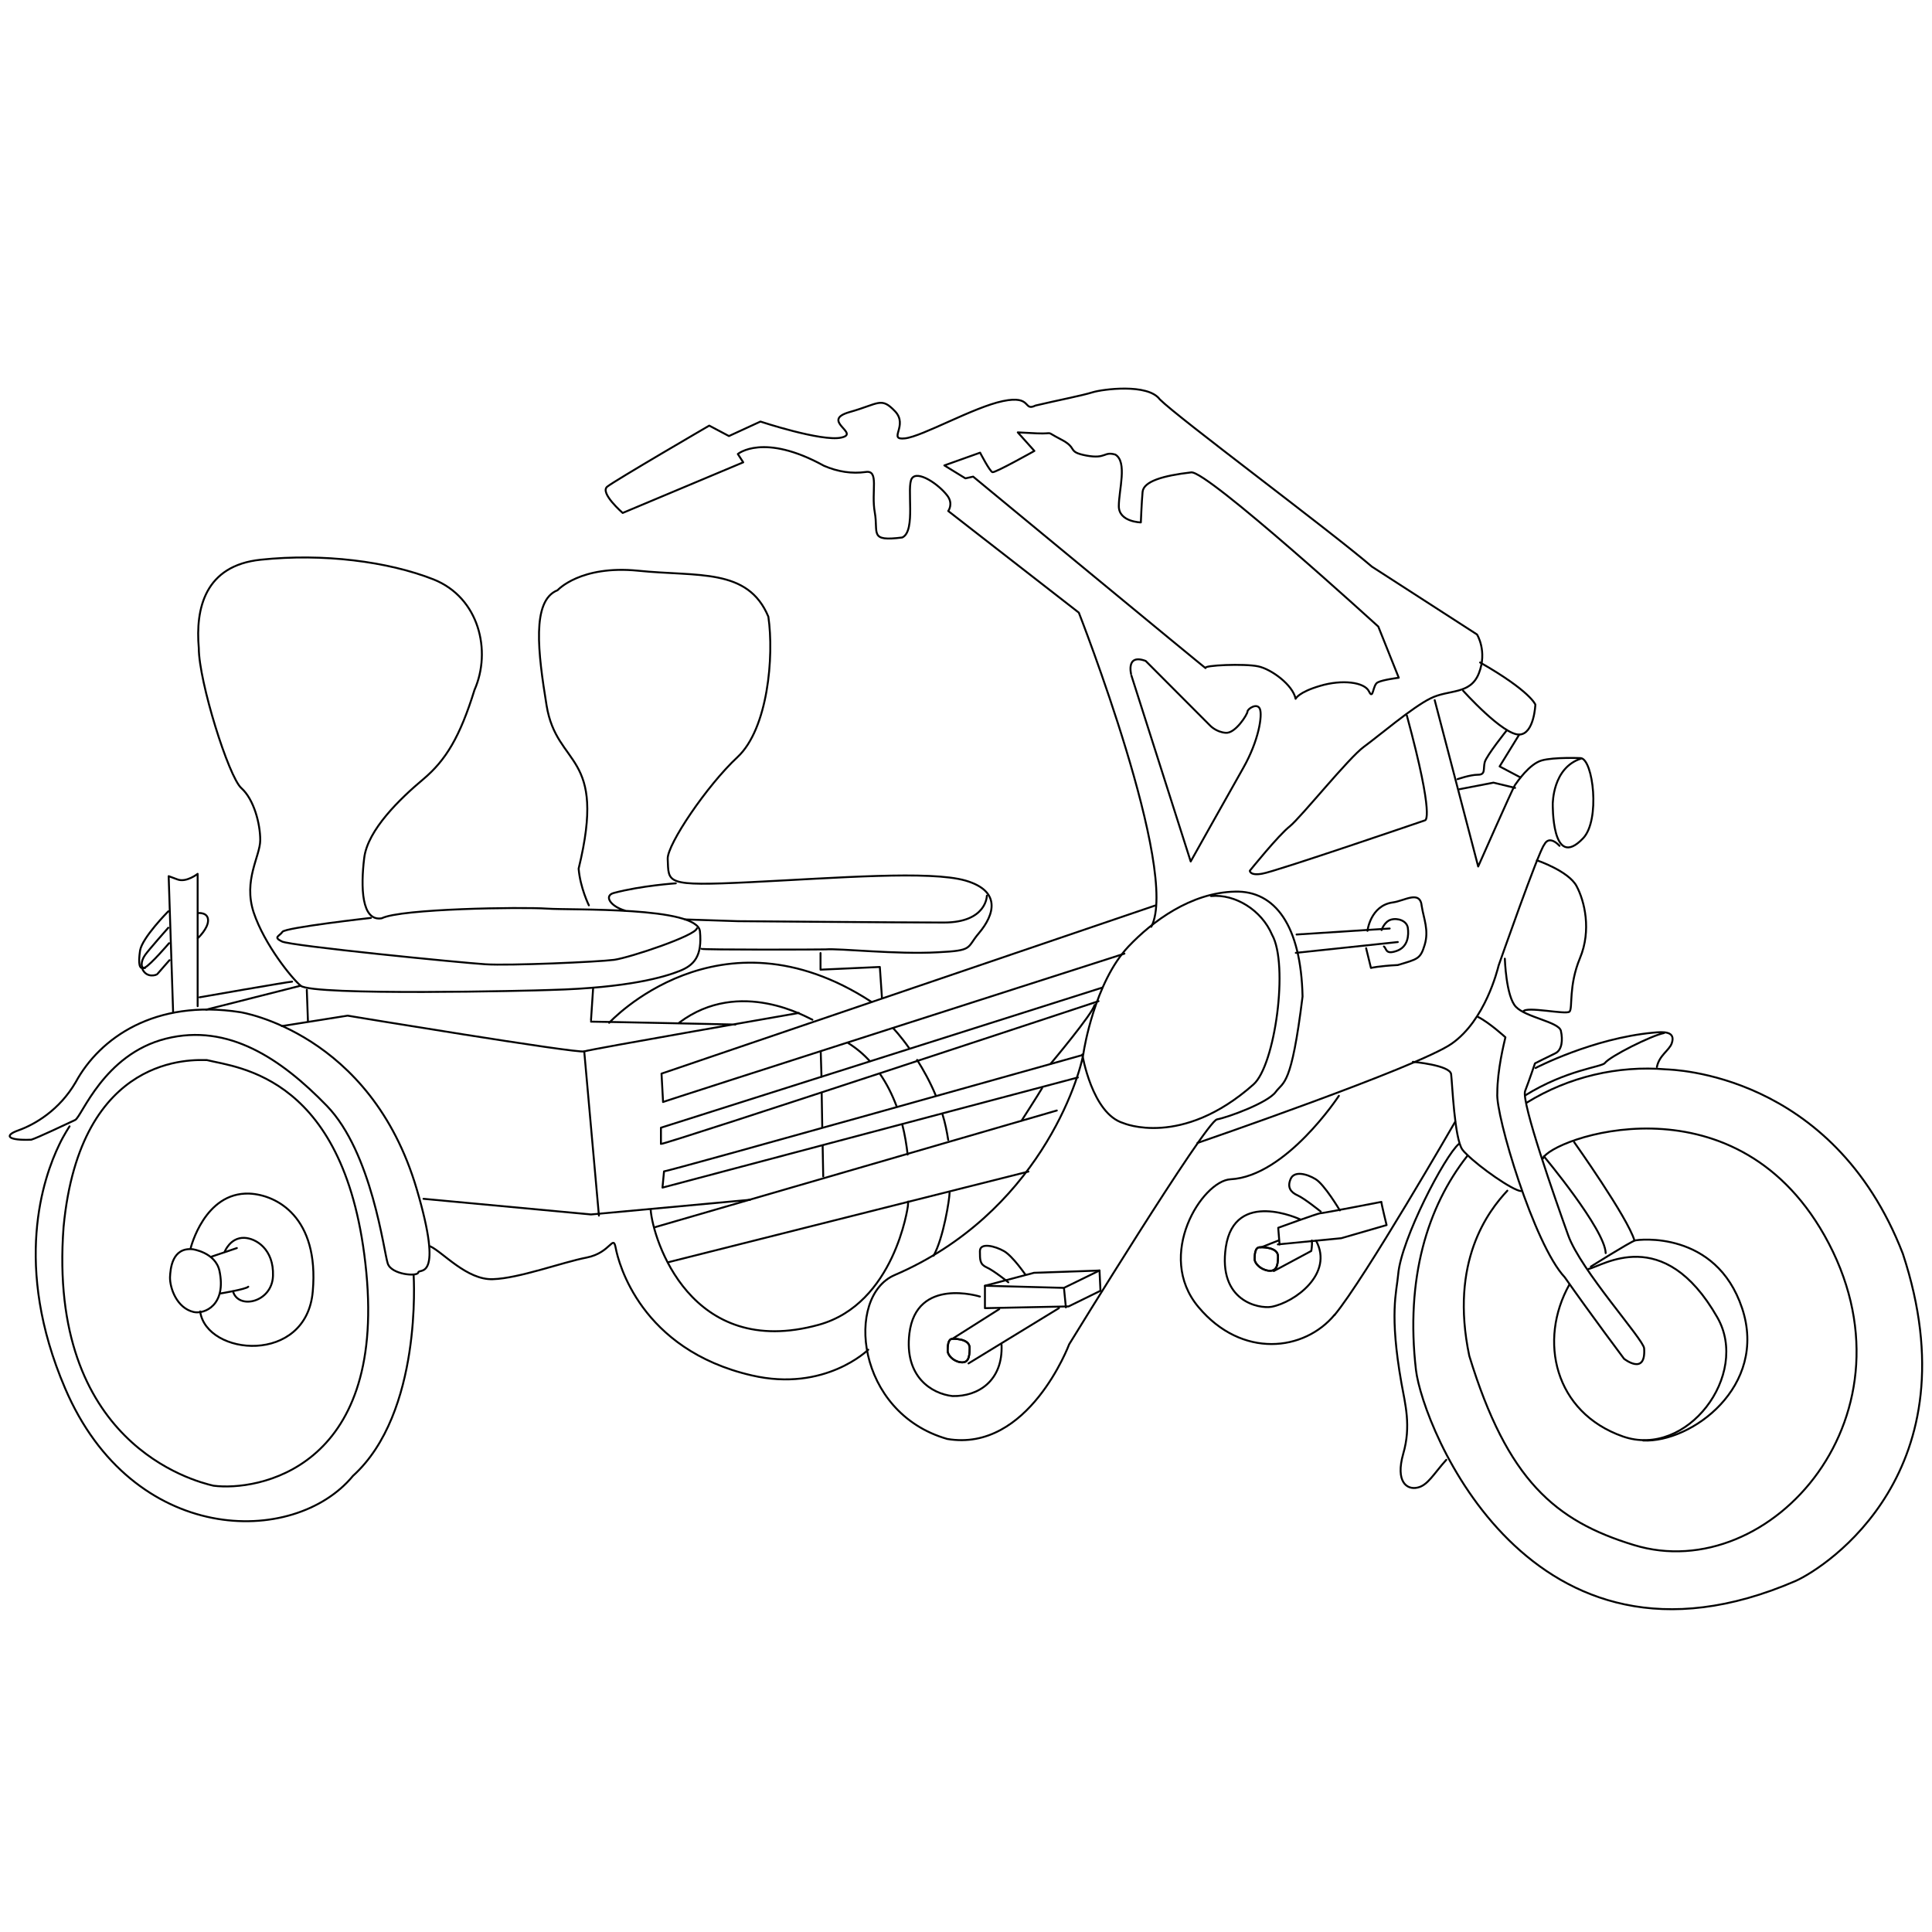 <!--
  https://github.com/Duxxie/duxxie-creative-commons
  This work is licenced by https://creativecommons.org/licenses/by-sa/4.0/
-->
<svg version="1.1" id="tandem-svg" xmlns="http://www.w3.org/2000/svg" x="0px" y="0px" width="1000px" height="1000px" viewBox="0 0 1000 1000" xml:space="preserve">
  <style>
    #tandem-svg .st0{fill:none;stroke:currentColor;stroke-linecap:round;stroke-linejoin:round;stroke-miterlimit:10;}
  </style>
  <path class="st0" d="M99.7,646.6c0,0,11.8,1.6,13.9,11.2c3.7,17.7-7.7,22.5-13.3,21.3c-8.8-2-12.4-12.4-12.3-18  C88.2,656.6,89.1,645.6,99.7,646.6z"/>
  <path class="st0" d="M98.7 646c0 0 7.1-29 30.3-28.2 14.3.6 36.2 12.3 32.9 50.5-3.2 38.3-55.1 33.6-58.3 10.5M109.6 650.4L122.6 646M114.1 669.5c0 0 13.3-2.2 14.4-3.5"/>
  <path class="st0" d="M116.3 647.9c0 0 2.8-7.4 10.1-7.2 6.1.2 15.4 5.9 14.9 19.7-.5 13.8-18 17.6-20.7 8M102.3 520.8c0-4.6 0-68.5 0-68.5s-5.8 4.6-10.4 2.9-4.6-1.7-4.6-1.7l2.3 70.3M151.2 508.1c-1.7 0-47.9 8.1-47.9 8.1M155.6 510.2L106.7 522.6M87.1 471.7c0 0-13.5 13.6-14.6 20.3-1 6.7-.5 10.3 2.5 8.8 3-1.5 12.5-12.6 12.5-12.6M87.7 497l-6.2 7.1c-.3.6-5.4 2.3-7.7-2.3"/>
  <path class="st0" d="M87.1 480.2c0 0-10.1 11.4-12 14.1-2.5 3.5-2.2 7.3 0 6.7M102.7 472.6c0 0 5-.5 5 3.8 0 4.3-5.3 9.2-5.3 9.2M566.5 520.2c-.7 4.2-22.7 30.4-22.7 30.4M539.4 563.2c-2.3 3.9-10.6 16.8-10.6 16.8M413.5 524.3c0 0-107.6 18.7-111.1 19.9-3.5 1.2-122.5-18.5-122.5-18.5l-34 5.4M425.8 593L426.1 608.9M425.3 565.8L425.6 583.5M424.8 544.2L425.2 557.3M219.2 620.5L305.9 628.6 388.3 621M305.9 528.8c4.6 0 74.8 1.5 74.8 1.5M305.9 528L307 511.5M158.8 512.3L159.4 528.8M491.5 617.3c0 3.1-3.1 23.4-8.3 32.7M822.2 656.8c6.9-1.2 38.7-23.9 66.7 25.1 17 29.7-15.8 73.2-48.9 61.6-35.4-12.4-43.9-49.7-27.7-78.6"/>
  <path class="st0" d="M823.4 655.6c0 0 19.7-12.4 22.8-13.5 1.6-.6 42-5.4 55.5 35 13.5 40.5-26.2 69.7-51.2 68.5M814.8 591.2c0 0 27.7 39 31.2 50.9M799.1 598.5c0 0 31.6 37.8 32 50.1M214.1 660.1c0 .5 4.6 71.2-31.4 103.8-30.5 37-114.2 36.1-149-45.3-27.2-63.5-11.3-109.1-3-126.2 2.3-4.9 5.3-9.4 5.3-9.4M155.6 510.2c-4.5-3.8-18.7-21.2-24.3-37.9-5.5-16.8 3.4-29.1 3.4-37.5 0-8.3-3.2-21-9.8-26.9-6.6-5.9-22-55.3-22-72.4-1.8-20.5 3.1-42.8 32.1-45.8 32.3-3.4 65.8.9 89.4 10.2 23.6 9.4 30.1 37 21.2 57.2-7.6 24.5-14.9 36.4-26.5 46.2-11.7 9.8-28.9 26.2-30.6 40.9-1.8 14.7-1.5 32.9 9.1 31.1 9.8-5 72.6-5.9 85.5-5 12.9.9 78-1.2 79.2 11.8 1.2 12.8-3 17.5-10.6 20.5-7.6 3-26.1 8.7-66.7 9.8C275.7 512.8 161.9 515.5 155.6 510.2z"/>
  <path class="st0" d="M107.1 548.7c16 4 72.7 7.9 82.5 109.8 9.8 102-56.4 113.4-79.1 110.5-10.4-2.4-86-22-77.6-133.9C41.5 544.4 100.8 548.7 107.1 548.7zM323.4 471.3c-7.6-2.3-10.9-7.7-5.7-9.1 14.2-3.8 32.1-5 32.1-5M510.8 463.6c0 0 0 13.9-22.3 13.9-22.3 0-106.5-.7-106.5-.7l-27.5-.9"/>
  <path class="st0" d="M215.7 615.5c14.2 48.3 1.2 40.8.8 43.1-.3 2.3-13.9 1.2-15.8-4.6-2-5.8-8.1-57.5-31.6-81.7s-50.9-42.8-83.2-34.7-43.6 40.5-47 42.1c-3.8 1.8-19.9 9.4-22.7 10.2-11.7.5-14.8-2-6.5-4.9 8.3-3 21-10.3 29.5-24.9 12.4-22.8 41-43.1 85.2-36.2C124.4 523.9 191.8 534.3 215.7 615.5zM192 475.1c0 0-44.3 5-45.8 7.2-1.5 2.3-5 2.7-.3 5 4.5 2.3 92.8 11 105.3 11.8s58.3-1.2 66.7-2.3c8.3-1.2 42.1-12.5 42.8-16.3"/>
  <path class="st0" d="M304.8 468.6c0 0-4.5-9.1-5.3-19 14.8-60.6-11.3-51.9-16.6-84.5-4.4-27.1-7.9-54.3 5.7-59.6 0 0 11.8-13.1 41.7-10.1 31 3.2 56.8-1.6 67.4 23.8 3 20.5-.2 58-16 72.7-15.8 14.7-36.3 45.1-36.1 52.6.6 12.6-2 14.3 42.9 12.1 44.9-2.2 92.9-6.1 111.3-.8 18.4 5.4 15.1 17.5 6.8 27.3-6.5 7.6-2.5 8.9-21.2 9.8-21.6 1.2-50.9-2.1-58-1.5-1.7.1-63.8.3-64.4-.3M790.3 570.7c21.7-13.4 47.2-19.3 72.1-17.2 2.5.2 86.1 1.4 122.5 95.4 37 112.2-39.3 162.1-55.5 169.4-137.6 59.5-193-79.8-196.5-109.2-5.5-47.3 5.9-84.5 26.5-110.7"/>
  <path class="st0" d="M798.6 599.7c3.5-10.1 98-44.6 145.7 39.7 51.9 91.9-27.7 182-98.6 160.3-40.7-12.4-65.5-33.5-85.2-97.9-10.3-48.9 9.9-75 19.7-85.5M766.1 342.9c26.1 14.9 28.6 21.8 28.6 21.8s-.6 15.1-8.2 15.5c-8.4.5-29.2-22.7-29.2-22.7"/>
  <path class="st0" d="M742.6,362.4l22.5,86.1c0,0,17.8-40.3,19-42.1c1.2-1.7,7.5-11,13.9-12.8c6.4-1.8,20.2-1.2,20.2-1.2  c6.4,0.6,10.2,32.1,1.2,41.5c-16.4,17.2-15.7-18.1-15.7-18.1c0.1,0.5-0.3-18.5,14.8-23.2"/>
  <path class="st0" d="M807.2,437.8c0,0-5.2-6-7.9-0.6c-2.8,3.1-23.6,62.5-23.6,62.5c-0.6,2.3-6.9,28.3-24.3,40.5  c-17.3,12.1-131.6,51.4-131.6,51.4"/>
  <path class="st0" d="M788.4 523.6c1.2-3 22.3 1.8 24 0 1.7-1.8-.6-13.3 5.4-27.7 6-14.4 2.4-29.5-1.8-37.3s-20.5-13.3-20.5-13.3M693 567.2c0 0-27.3 41.7-56.1 43.2-14.6.8-39.1 39.3-16.6 66.1 22.5 26.9 54.9 22.9 70.5 4M593 342.1l33.3 33.4c0 0 3.1 3.4 8.1 3.8 5 .5 11.3-9.6 11.3-11 0-1.4 5-4.7 6.4-1.4s-.5 16.3-8.6 30.6c-8.1 14.3-27.2 48.4-27.2 48.4l-30.7-96.3C585.7 349.8 582.2 338.1 593 342.1zM488.8 240.9c2.3 1.4 10.9 6.7 10.9 6.7l4-.9c0 0 121.8 100.6 120.3 99.1-1.5-1.5 20.3-2.4 27.2-.9 6.8 1.4 18 9.6 19.4 16.8 0 0 1.4-3.4 12.7-6.7 11.3-3.4 23-2 25.3 2.9 2.3 4.7 1.8-3.4 4.5-4.7 2.7-1.4 10.9-2.4 10.9-2.4l-10.6-26.5c0 0-88.5-80.7-96.8-79.8-14.8 1.7-24.7 4.7-25.2 10.1-.5 5.3-.9 15.8-.9 15.8s-11.4-.2-11.4-8.4c0-8.4 4.5-22.9-1.8-26.7-6.1-1.8-4.6 2.4-15 .5-10.4-2-4-3.7-13.2-8.4-9.1-4.7-2.4-2.7-12.4-3.1-9.9-.5-9.9-.5-9.9-.5l8.6 9.6c0 0-20.3 11.4-21.7 11s-6.4-10.1-6.4-10.1L488.8 240.9zM449.4 698.6c0 0-22.4 22.1-60.3 13.3-57.6-13.3-69-58.4-70.4-65.9-1.4-7.4-2.5 2.4-15 4.9-12.5 2.4-35.1 10.8-48.6 11.2-13.4.5-25.9-14-32.4-17"/>
  <path class="st0" d="M595.9,479.7c15-28.6-37.5-162.6-37.5-162.6l-67.6-52.6c0,0,2.8-3.7-0.5-8c-4.5-5.9-15.3-13.2-18.3-8.9  c-3,4.3,2.3,27.3-5,30.6c-17.3,2.2-12.3-2.2-14.2-12.9c-2-10.8,2.4-22.1-4.7-21c-7.2,1-14.4-0.1-21.6-3.2  c-31.4-17.3-44.6-6.1-44.6-6.1l2.8,4.3l-62.4,26.2c0,0-12-10.4-8-13.6c4-3.2,52.8-31.6,52.8-31.6l10.2,5.4l16.3-7.5  c0,0,31.7,10.5,41.8,8.3c10.2-2.2-11-8.8,4.3-13.2c15.3-4.3,16.3-8,23.5-0.5s-4,15.1,5.2,14.1c9.1-1,35.4-16.1,50.7-19.3  c15.4-3.2,10.3,5.5,16.9,2.3c11.8-2.8,23.5-5,29.7-6.9c4.9-1.5,28.4-4.7,34.6,3.7c9.7,9.7,86.9,67,109.8,86.6l54.4,35.1  c0,0,5.4,8.6,1,20c-4.4,11.4-15.7,8.3-25.1,13.1c-9.4,4.6-26.6,19.3-34.4,25c-7.9,5.7-32.5,36.4-38.4,41.2c-5.9,4.6-20.7,23-20.7,23  s0,2.7,6.5,1.5c6.5-1,84.2-27.6,84.2-27.6s5.3,0.1-9.4-54.2"/>
  <path class="st0" d="M582 493.6c0 0-241.7 77.5-238.8 76.8l-.8-14.7 255.5-87M784.2 407.8L773 405.1 755.4 408.5M787 402.4L776.2 396.7 786.3 380.3M779.9 378c0 0-10.5 13.1-11.4 16.5-.9 3.4.6 6.5-3.5 6.5s-10.6 2.3-10.6 2.3M568.6 518.2c0 0-224.8 74.4-226.5 73.9v-8.4l228.4-72.5M557.9 557.7l-215 57 .8-8.4c2.3 0 216.2-60.1 216.2-60.1M339 635.2L547 574.8M346 653.3L532.3 606.4M470.1 621.9c-.1 1.6-.2 2.5-.2 2.5s-6.8 50.4-46.1 61.3c-66.5 18.4-85.9-44.4-87-59.4M467 582c1.4 5.4 2.2 10.6 2.8 15.6M455.3 555.6c3.7 5.3 6.5 11 8.7 16.8M438.9 539.8c4.3 2.7 8 5.8 11.1 9.2"/>
  <path class="st0" d="M561 543.9c0 0 5.5-35.4 23.1-54 12.4-13.1 32.4-27.9 55.1-28.4 20.8-.6 34.2 17.7 35 54.3-5.8 46.9-9.8 43.8-13.9 49.4s-24.6 13.1-30.4 14.2c-5.8 1.2-76.5 116.4-76.5 116.4s-21 56.1-63.1 49C442.8 731.2 437.5 671 463 660 537 628.2 559 558.5 561 543.9zM690.8 680.6c15.6-18.8 62.4-100 62.4-100"/>
  <path class="st0" d="M507.2 671.1c0 0-32.9-10.4-36.5 19.1-2.7 22.5 11.6 31.2 22.3 32.4 13.5.3 26.2-8.1 25.4-26.6M652 645.6c0 0 9.5-.5 9.5 4.7 0 5.2-1 7.9-5 7.4-3.9-.5-7.1-3.7-7.1-5.9C649.4 649.6 649.5 645.6 652 645.6z"/>
  <path class="st0" d="M492.9 693c0 0 9-.5 9 4.7 0 5.2-.9 7.9-4.7 7.4-3.8-.5-6.7-3.7-6.7-5.9C490.5 697 490.6 693 492.9 693zM509.8 665.5L535.2 658.8 567.1 657.7 569.1 657.6 569.6 668.1 553.1 676.2 509.8 677.1z"/>
  <path class="st0" d="M509.8 665.5L550.7 666.6 569.1 657.6M550.7 666.6L551.7 676.7M548.1 677.1L501.3 705.7M517.2 677.6L492.9 693M715.1 481.4c0 0 1.4-4.4 4.9-5.4s8.2.6 8.7 4.3c.5 3.7.2 9.8-5.8 11.9-6 2.1-5.1-1.3-6.6-2.3"/>
  <path class="st0" d="M707.8 481.8c0 0 1.5-13.1 13.1-14.7 6.1-.8 14.2-6.6 15 2 1 6.4 3.8 12.4 1.5 20-2.2 7.3-3.6 7.3-13.9 10.4-9.9.5-13.9 1.5-13.9 1.5l-2.5-10.2M673.1 631.2c0 0-34-16.1-38.6 14.2-4.2 28.2 17.2 32.1 23.6 31 12.1-2.3 32.3-17.1 23.1-34.2"/>
  <path class="st0" d="M652 645.6c0 0 9.5-.5 9.5 4.7 0 5.2-1 7.9-5 7.4-3.9-.5-7.1-3.7-7.1-5.9C649.4 649.6 649.5 645.6 652 645.6zM492.9 693c0 0 9-.5 9 4.7 0 5.2-.9 7.9-4.7 7.4-3.8-.5-6.7-3.7-6.7-5.9C490.5 697 490.6 693 492.9 693zM530.7 659.7c0 0-6.5-9.5-11-12.1s-12.5-4.7-12.5 0c0 4.7 0 6.8 3.5 8.4 3.5 1.5 11.2 7.7 11.2 7.7M560.2 545.8c0 0 5 30.6 21.2 35.5 0 0 30.1 13.1 67.4-20 11.2-9.9 18.3-62.1 9.6-77.5-5.4-12.7-19.1-21.2-31.6-20M671.1 483.7L719.3 480.6M670.7 493.2L723.5 487.6M424.7 493.3L424.7 501.9 455.4 500.5 456.5 516.5"/>
  <path class="st0" d="M679 642.1c.3 2.5-.3 5.4-.3 5.4l-19.4 10.4M652 645.6c.9.2 3.1-1 9.7-3.5"/>
  <path class="st0" d="M661.4,644.1l32.8-3.2l23.5-6.8c0,0-2.7-10.9-2.7-12c0,0-30.4,5.9-31.7,5.9c-1.2,0-21.7,7.5-21.7,7.5l0.7,8.7"/>
  <path class="st0" d="M693.5 626.5c0 0-8-13.5-12.6-16.2-4.6-2.8-11.1-4.4-12.9 0-1.8 4.2 0 6.8 3.6 8.4 3.6 1.6 12 8.4 12 8.4M748.6 755.6c-6.6 7.3-9.6 13.3-15 14.4-5.4 1.2-11.4-3-7.3-17.5 4.2-14.4 1-25.8-.9-36.5-6.4-36.1-2.5-47.3-1.7-56.4 1.5-18.1 24.2-61.5 31.4-67.5M794.8 552.8c0 0 29.5-15.4 61-18.3 5-.5 11.7-.9 9.5 5.5-1.3 3.7-6.5 6.2-7.7 12.3"/>
  <path class="st0" d="M789.4 567c21.6-13.4 39.8-14.7 41.3-16.8 2.7-3.5 24-14.2 30.6-15.5M731.3 549.6c0 0 19.2 1.7 19.8 6.4s1.7 33.2 5.8 39c.5.7 1.3 1.6 2.3 2.5 6.8 6.8 23.5 18.5 28 19"/>
  <path class="st0" d="M765.1 526.4c5.8 2.9 14.1 10.5 14.1 10.5-.7 3-4.2 16.9-4.2 28.9-1 11.2 19 78.4 34.9 95.3 13.6 19.4 30.7 42.2 30.7 42.2s11.4 9 10.4-5.4c-.3-4.6-32.9-40.5-39.3-58.5-6.4-17.9-24.4-69-22.3-74.7 2.2-5.7 5.1-14.3 5.1-14.3s6.9-3.5 10.5-5.2c3.5-1.7 4-6.9 2.9-11.7-1.2-4.6-18-6.9-23.2-12.3-5.2-5.2-5.8-25-5.8-25M487.9 577c1.3 4.2 2.2 8.6 2.9 13.1M474.7 548.6c3.2 5.1 6.7 11.3 9.6 18.3M462.3 532.2c0 0 3.6 3.7 8.2 10.2M420.5 527.8c-2-.7-37.5-22.1-68.9 1.5M315.3 529.4c0 0 56.9-62 135.5-11M302.4 544.2L310 629.2"/>
</svg>
